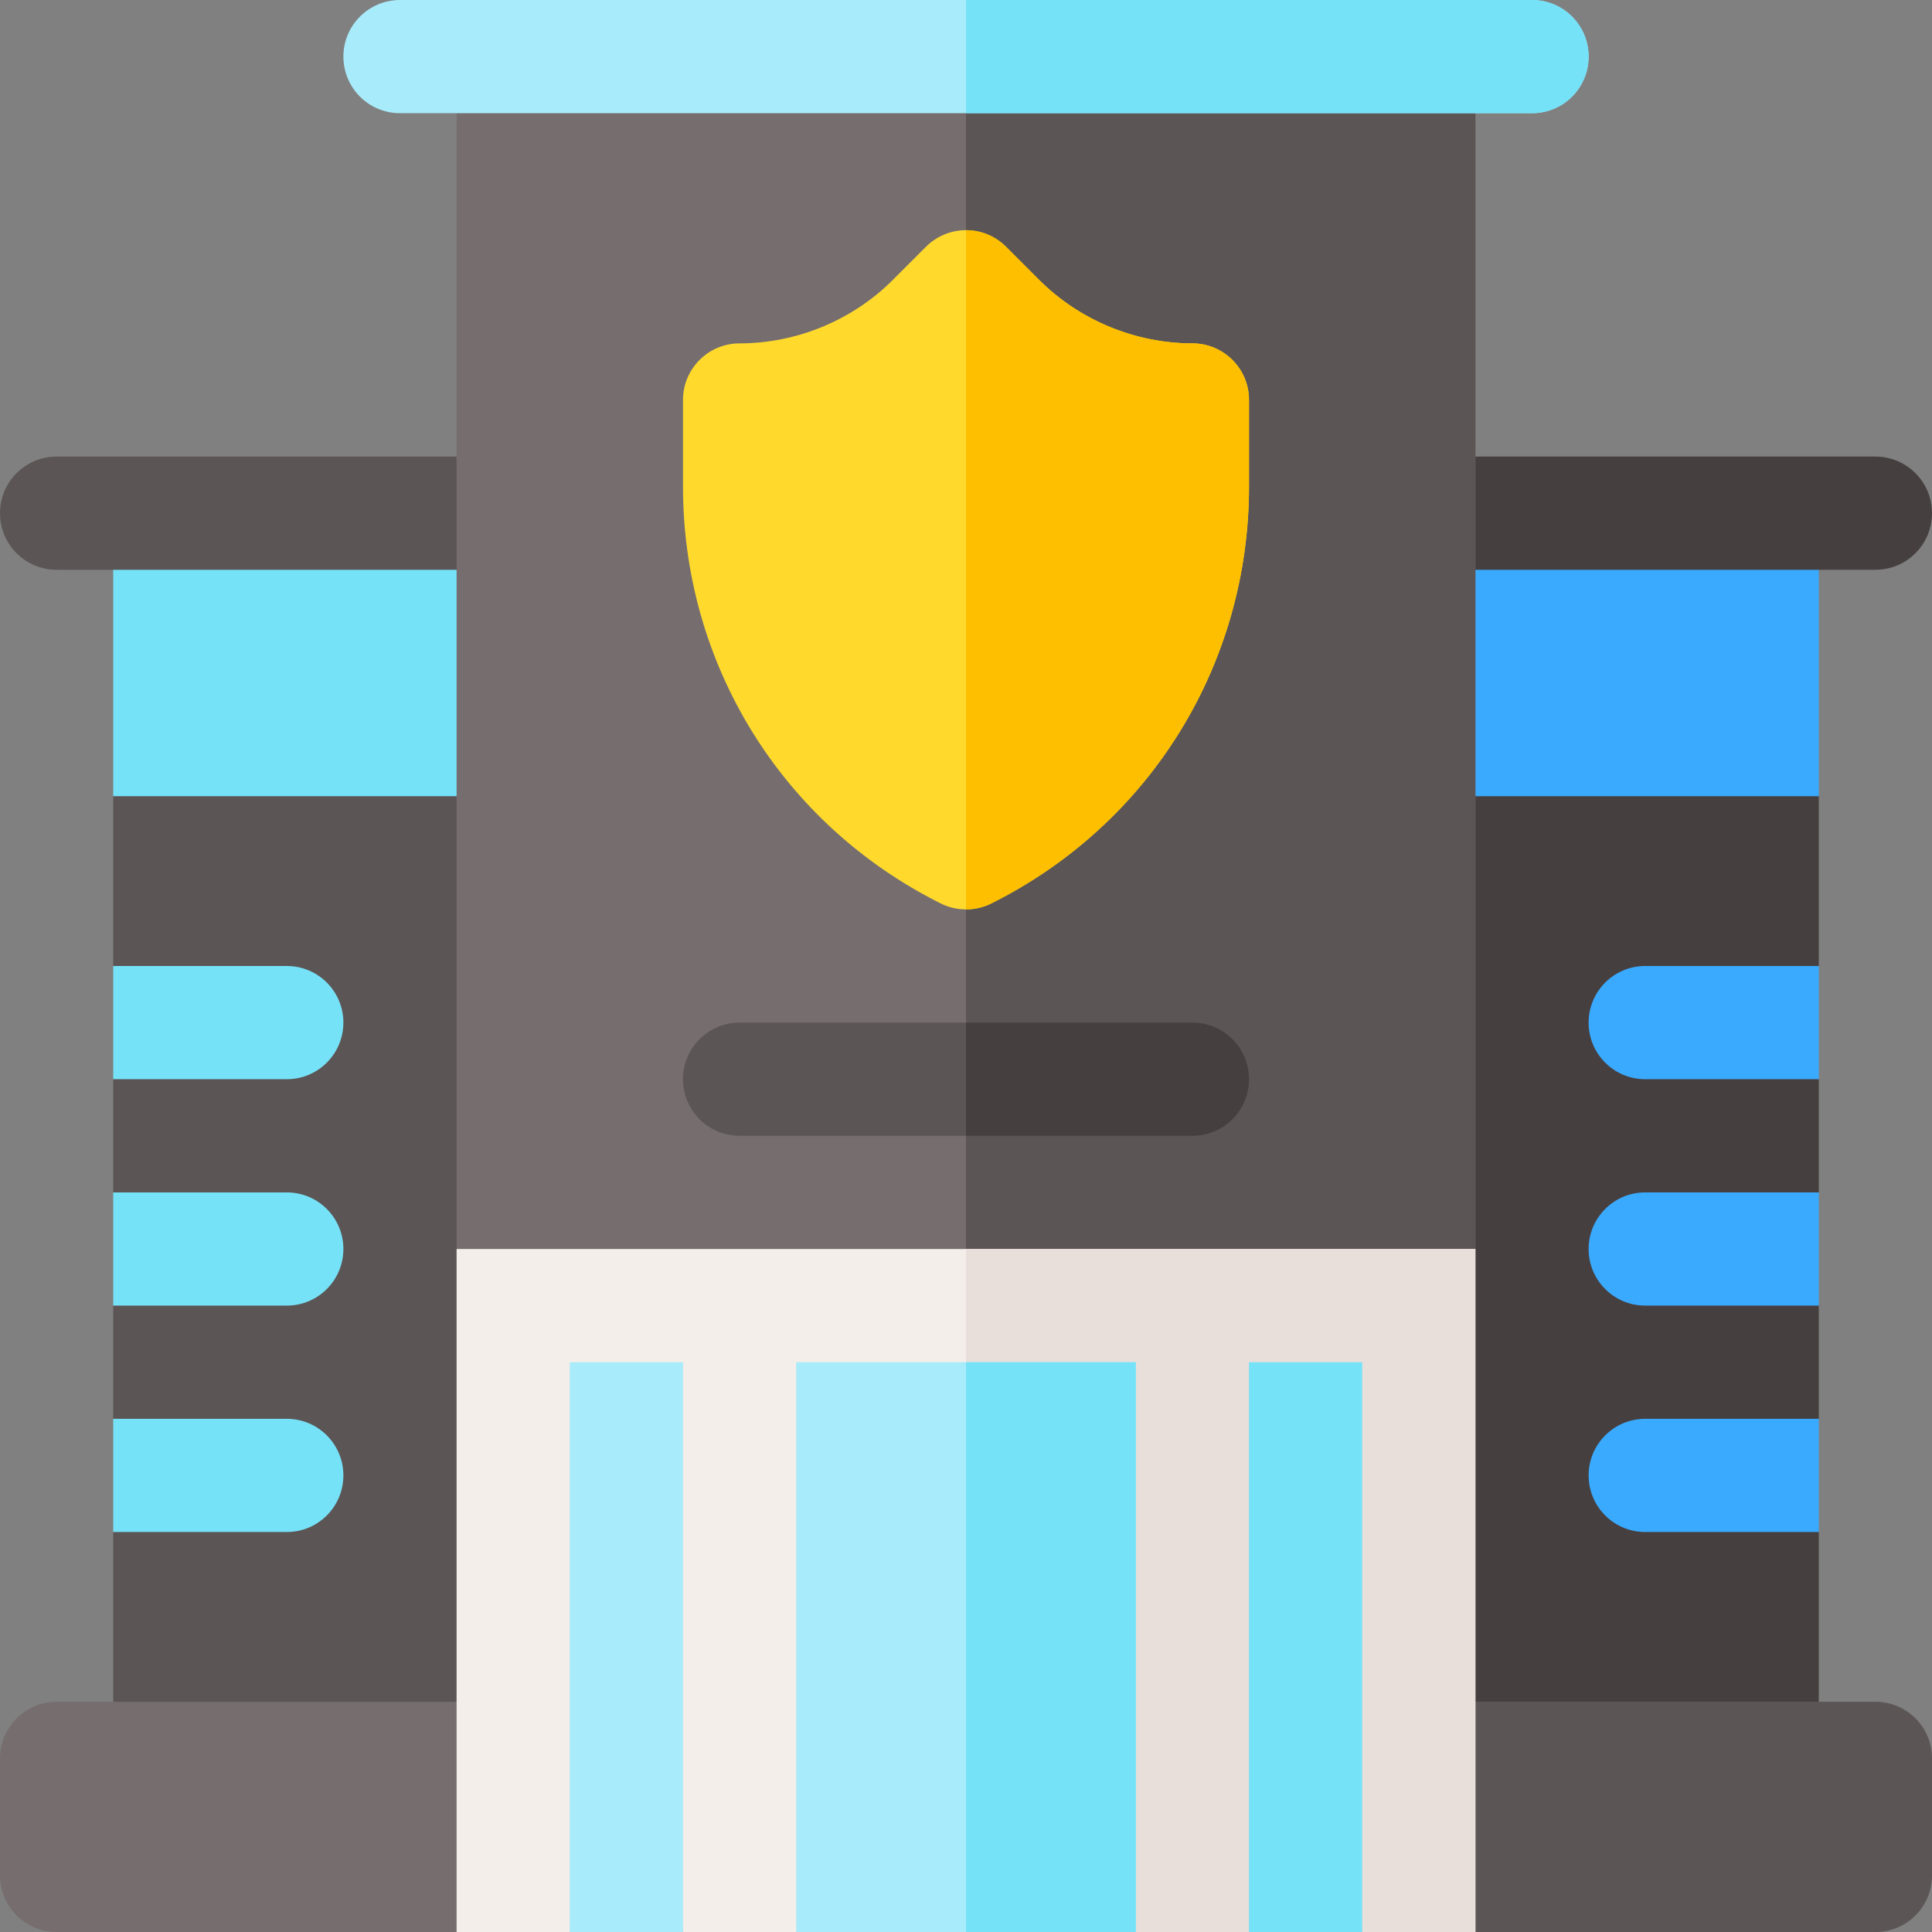 <svg id="Capa_1" enable-background="new 0 0 512 512" height="512" viewBox="0 0 512 512" width="512" xmlns="http://www.w3.org/2000/svg"><rect x="0" y="0" width="512" height="512" fill="#808080" stroke="none"/><path d="m30 211 28.501-30h56.25l36.249 30v255h-121v-60l31-15-31-15v-30l31-15-31-15v-30l31-15-31-15z" fill="#5b5555"/><g fill="#76e2f8"><path d="m91 271c0 8.291-6.709 15-15 15h-46v-30h46c8.291 0 15 6.709 15 15z"/><path d="m91 331c0 8.291-6.709 15-15 15h-46v-30h46c8.291 0 15 6.709 15 15z"/><path d="m91 391c0 8.291-6.709 15-15 15h-46v-30h46c8.291 0 15 6.709 15 15z"/><path d="m30 136h121v75h-121z"/></g><path d="m15 151h121c8.291 0 15-6.709 15-15s-6.709-15-15-15h-121c-8.291 0-15 6.709-15 15s6.709 15 15 15z" fill="#5b5555"/><path d="m482 211-27.501-30h-57.25l-36.249 30v255h121v-60l-30-15 30-15v-30l-30-15 30-15v-30l-30-15 30-15z" fill="#463f3f"/><path d="m421 271c0 8.291 6.709 15 15 15h46v-30h-46c-8.291 0-15 6.709-15 15z" fill="#3aaaff"/><path d="m421 331c0 8.291 6.709 15 15 15h46v-30h-46c-8.291 0-15 6.709-15 15z" fill="#3aaaff"/><path d="m421 391c0 8.291 6.709 15 15 15h46v-30h-46c-8.291 0-15 6.709-15 15z" fill="#3aaaff"/><path d="m361 136h121v75h-121z" fill="#3aaaff"/><path d="m497 151h-121c-8.291 0-15-6.709-15-15s6.709-15 15-15h121c8.291 0 15 6.709 15 15s-6.709 15-15 15z" fill="#463f3f"/><path d="m497 451h-241-241c-8.291 0-15 6.709-15 15v31c0 8.291 6.709 15 15 15h106l30-31h105 105l30 31h106c8.291 0 15-6.709 15-15v-31c0-8.291-6.709-15-15-15z" fill="#766e6e"/><path d="m391 512h106c8.291 0 15-6.709 15-15v-31c0-8.291-6.709-15-15-15h-241v30h105z" fill="#5b5555"/><path d="m256 15h-135v316l38.751 30h96.249 104.376l30.624-30v-316z" fill="#766e6e"/><path d="m391 331v-316h-135v346h104.376z" fill="#5b5555"/><path d="m316 91c-15.117 0-29.912-6.123-40.605-16.816l-8.789-8.789c-2.93-2.93-6.768-4.395-10.606-4.395s-7.676 1.465-10.605 4.395l-8.789 8.789c-10.694 10.693-25.489 16.816-40.606 16.816-8.291 0-15 6.709-15 15v22.91c0 47.095 26.162 89.443 68.291 110.508 2.109 1.055 4.409 1.582 6.709 1.582s4.6-.527 6.709-1.582c42.129-21.064 68.291-63.413 68.291-110.508v-22.91c0-8.291-6.709-15-15-15z" fill="#ffda2d"/><path d="m331 128.91v-22.91c0-8.291-6.709-15-15-15-15.117 0-29.912-6.123-40.605-16.816l-8.789-8.789c-2.93-2.93-6.768-4.395-10.606-4.395v180c2.3 0 4.6-.527 6.709-1.582 42.129-21.064 68.291-63.413 68.291-110.508z" fill="#fdbf00"/><path d="m406 0h-150-150c-8.291 0-15 6.709-15 15s6.709 15 15 15h150 150c8.291 0 15-6.709 15-15s-6.709-15-15-15z" fill="#a8ebfa"/><path d="m421 15c0-8.291-6.709-15-15-15h-150v30h150c8.291 0 15-6.709 15-15z" fill="#76e2f8"/><path d="m316 271h-60-60c-8.291 0-15 6.709-15 15s6.709 15 15 15h60 60c8.291 0 15-6.709 15-15s-6.709-15-15-15z" fill="#5b5555"/><path d="m331 286c0-8.291-6.709-15-15-15h-60v30h60c8.291 0 15-6.709 15-15z" fill="#463f3f"/><path d="m391 331v181h-30l-15-31-15 31h-30l-30-31h-30l-30 31h-30l-15-31-15 31h-30v-181z" fill="#f3eee9"/><path d="m391 331v181h-30l-15-31-15 31h-30l-30-31h-15v-150z" fill="#e9dfda"/><path d="m151 361h30v151h-30z" fill="#a8ebfa"/><path d="m331 361h30v151h-30z" fill="#76e2f8"/><path d="m256 361h-45v151h45 45v-151z" fill="#a8ebfa"/><path d="m256 361h45v151h-45z" fill="#76e2f8"/></svg>